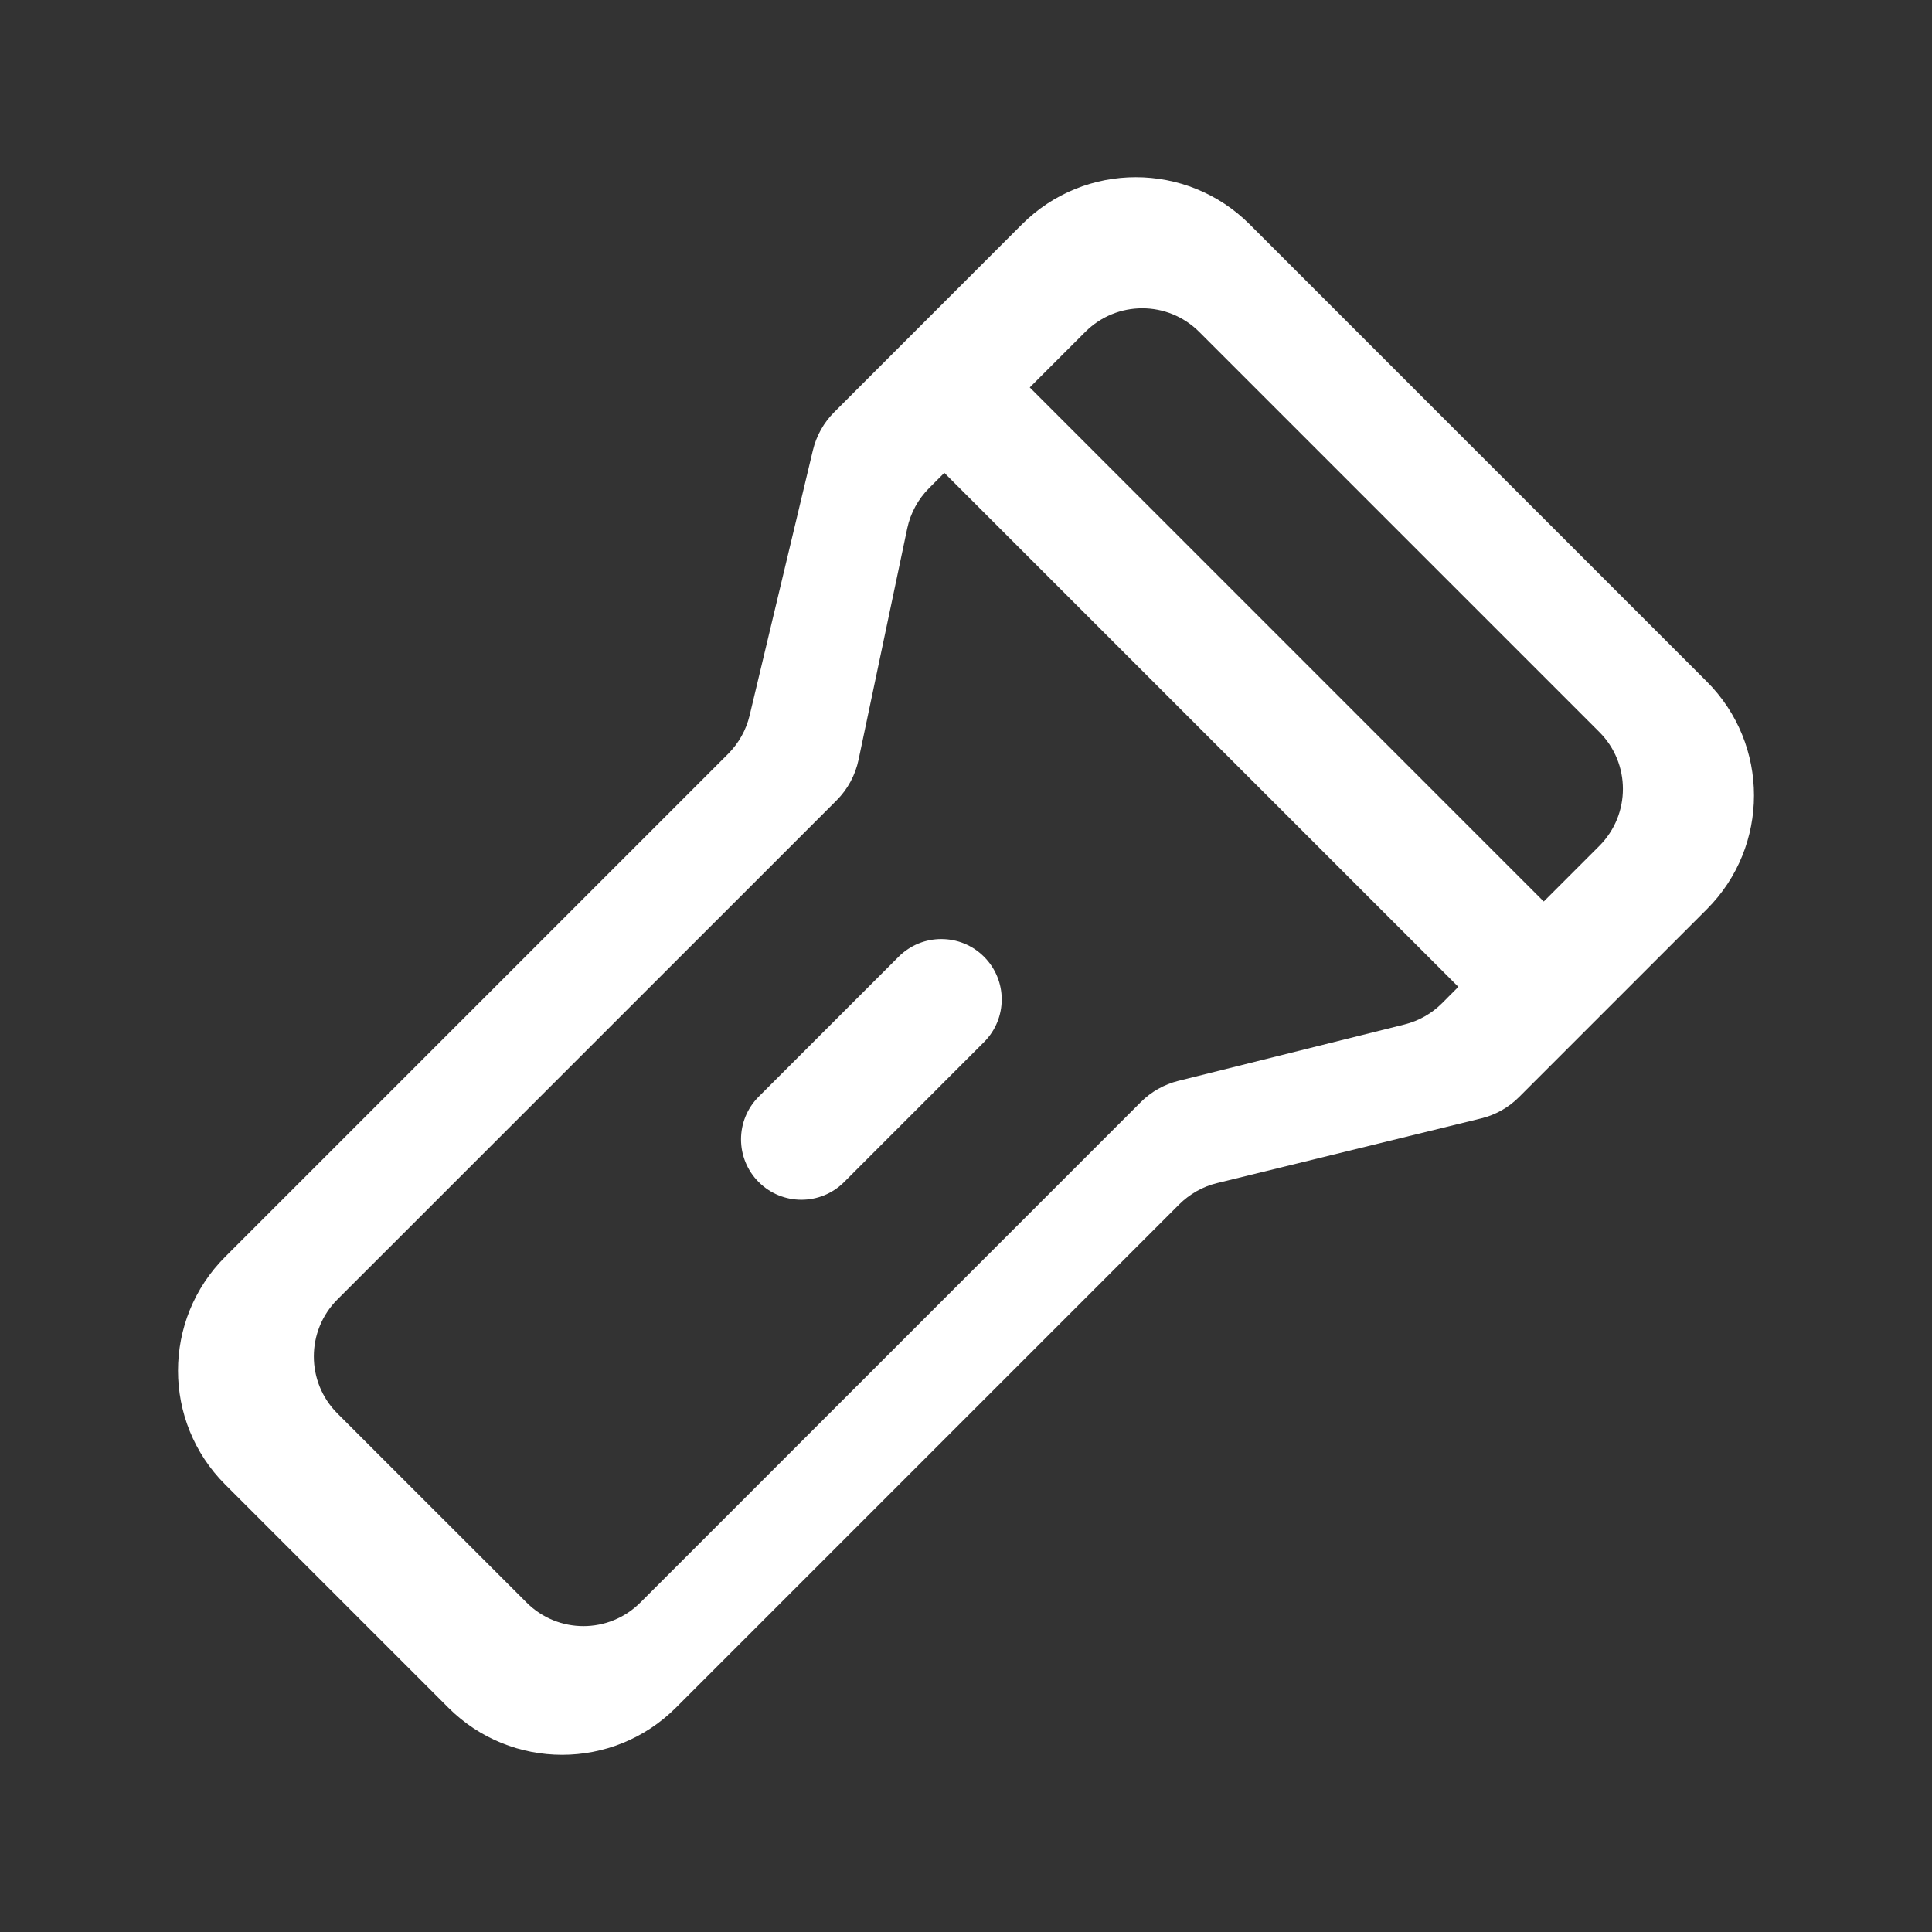 <svg  viewBox="0 0 24 24" fill="white" xmlns="http://www.w3.org/2000/svg">
<rect x="0" y="0" width="24" height="24" fill="#333333" stroke="none"/>
<path d="M12.224 11.885C11.931 11.592 11.456 11.592 11.163 11.885L9.425 13.623C9.132 13.916 9.132 14.391 9.425 14.684C9.718 14.977 10.193 14.977 10.486 14.684L12.224 12.945C12.517 12.652 12.517 12.178 12.224 11.885Z" />
<path fill-rule="evenodd" clip-rule="evenodd" d="M15.524 2.787C14.743 2.006 13.476 2.006 12.695 2.787L10.364 5.119C10.233 5.249 10.141 5.414 10.098 5.594L9.312 8.888C9.269 9.068 9.177 9.232 9.047 9.363L2.797 15.613C2.016 16.394 2.016 17.66 2.797 18.441L5.569 21.213C6.35 21.994 7.616 21.994 8.397 21.213L14.649 14.961C14.779 14.832 14.941 14.74 15.118 14.697L18.4 13.893C18.578 13.85 18.74 13.758 18.869 13.629L21.203 11.295C21.984 10.514 21.984 9.248 21.203 8.467L15.524 2.787ZM14.897 4.123C14.506 3.732 13.873 3.732 13.482 4.123L12.792 4.813L19.177 11.199L19.868 10.508C20.258 10.117 20.258 9.484 19.868 9.094L14.897 4.123ZM11.542 6.063L11.731 5.874L18.116 12.259L17.913 12.463C17.785 12.591 17.624 12.682 17.448 12.726L14.637 13.427C14.461 13.471 14.3 13.562 14.172 13.69L7.955 19.907C7.564 20.298 6.931 20.298 6.541 19.907L4.191 17.558C3.801 17.167 3.801 16.534 4.191 16.143L10.394 9.941C10.531 9.803 10.625 9.629 10.665 9.439L11.27 6.564C11.31 6.375 11.405 6.2 11.542 6.063Z" />
</svg>
